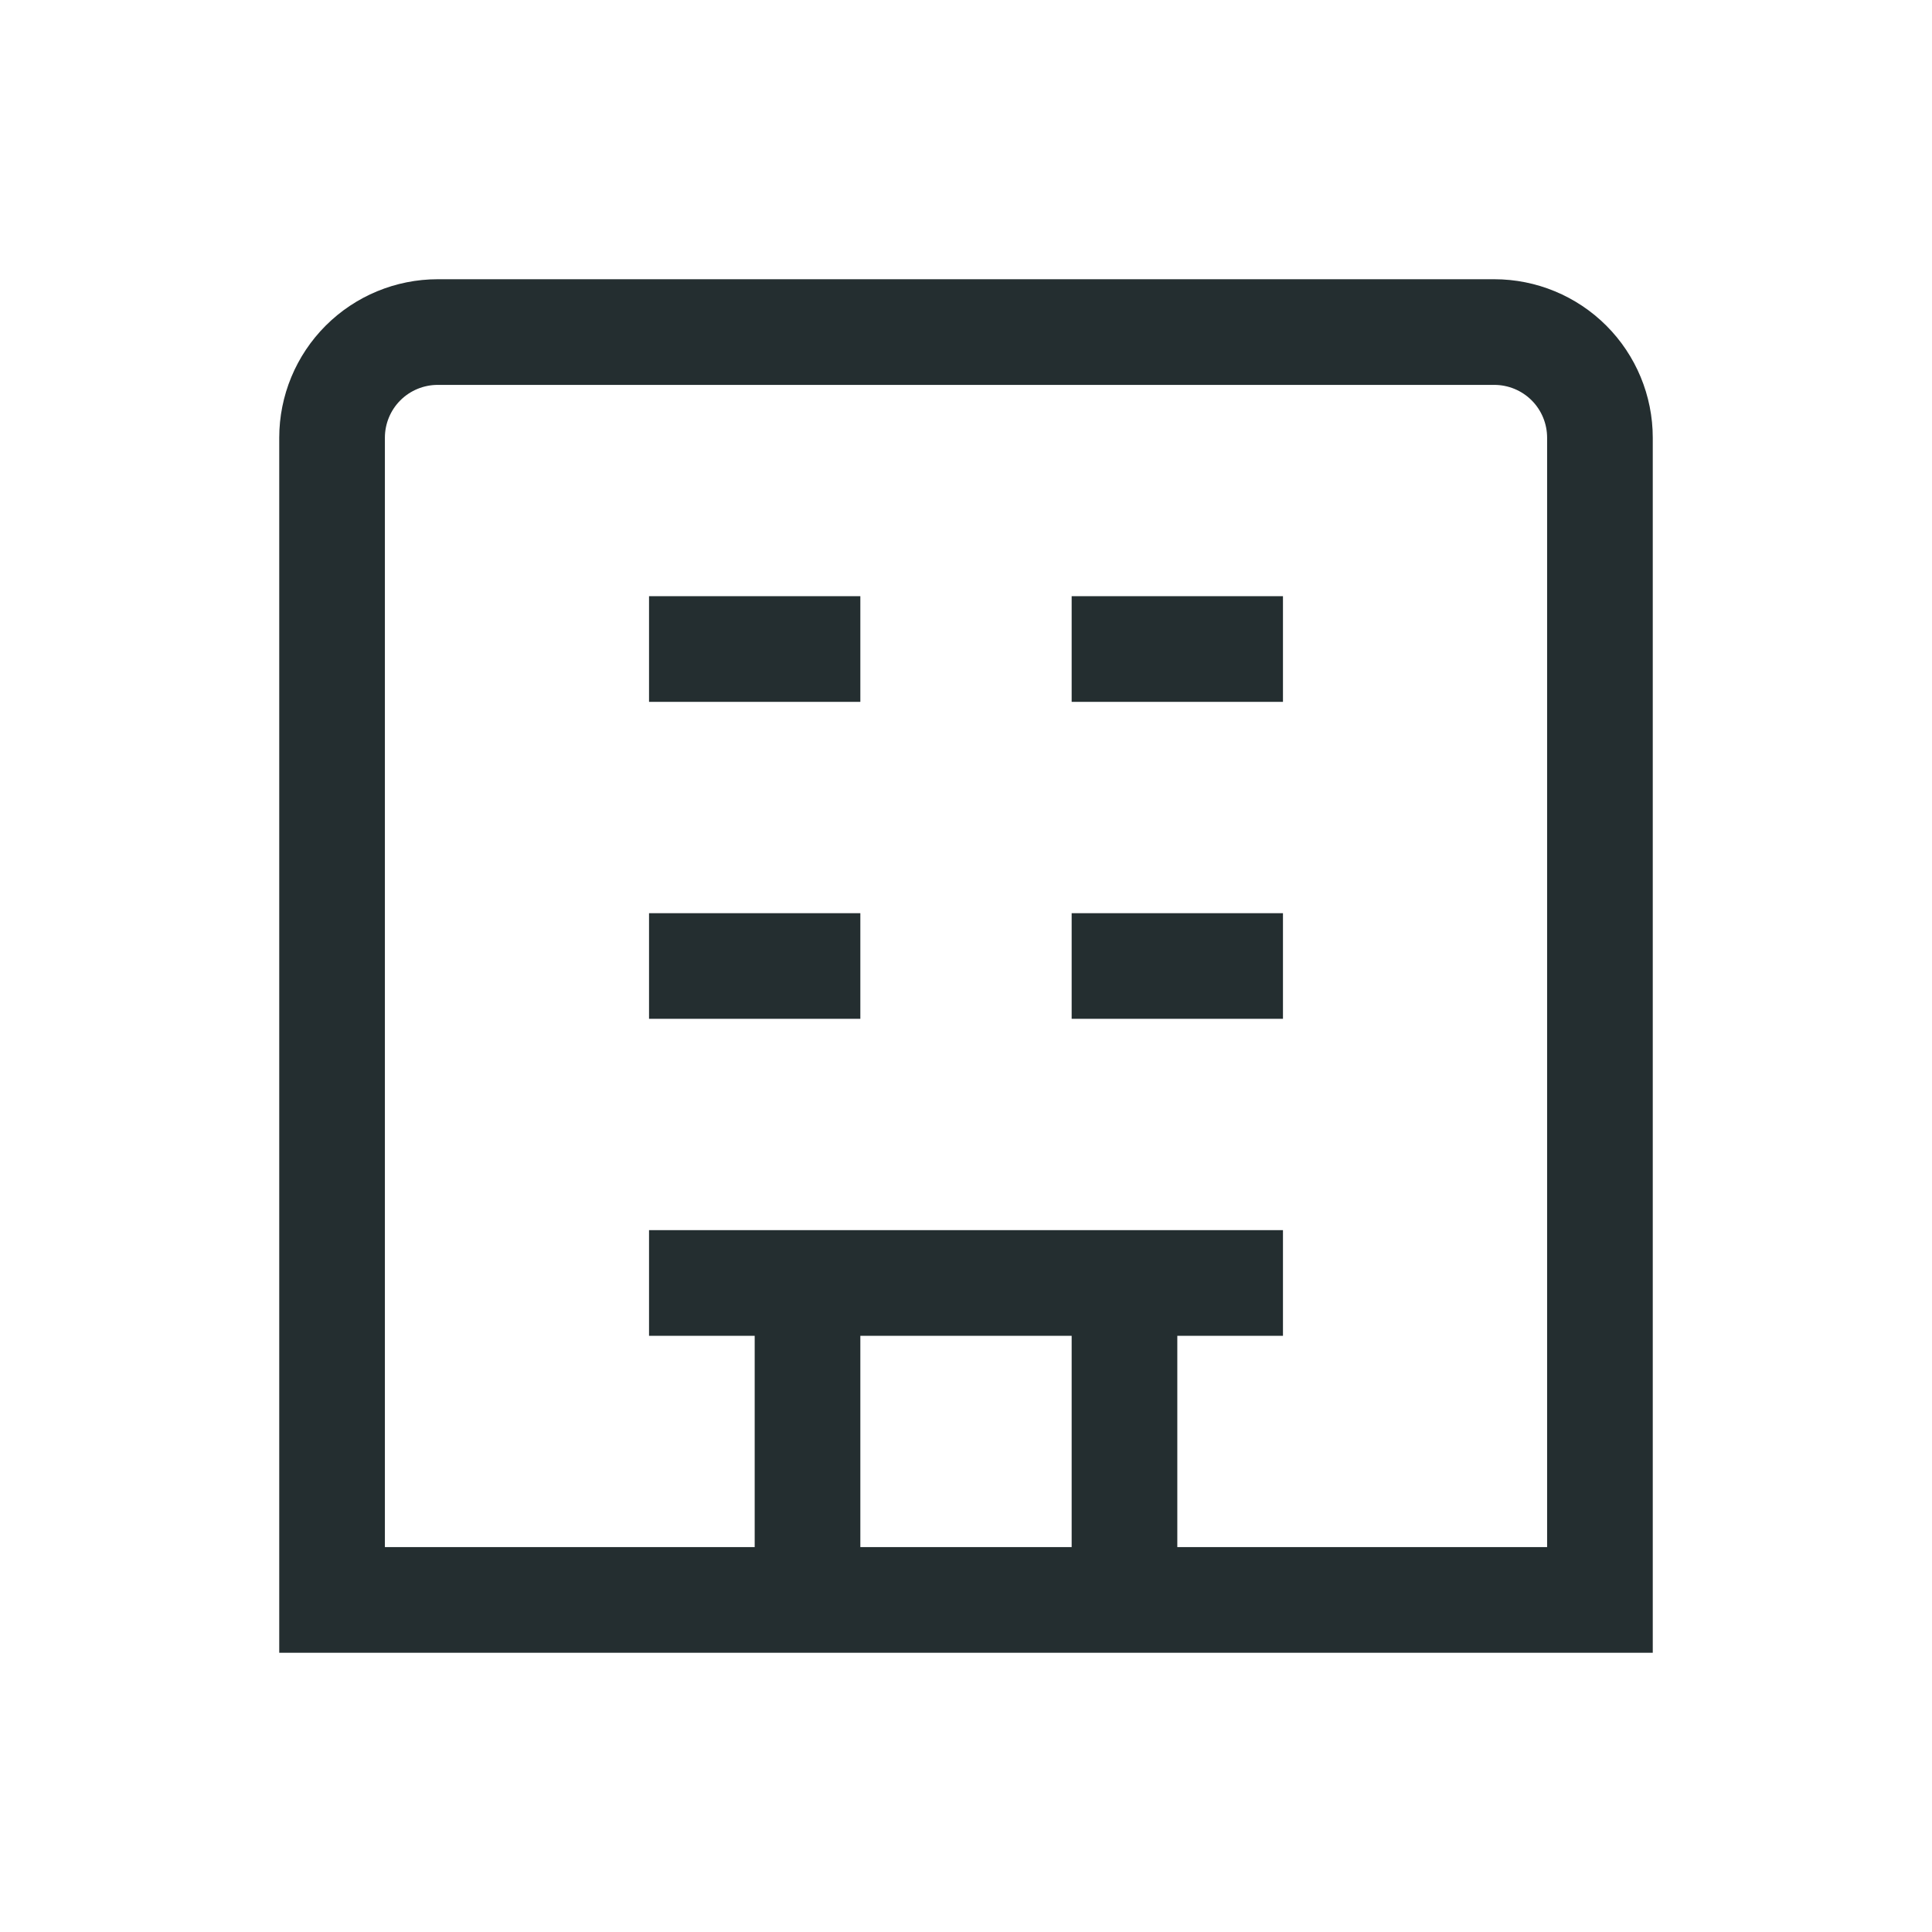 <svg width="32" height="32" viewBox="0 0 32 32" fill="none" xmlns="http://www.w3.org/2000/svg">
<path d="M24.75 4.625H7.25C6.554 4.625 5.886 4.902 5.394 5.394C4.902 5.886 4.625 6.554 4.625 7.25V27.375H27.375V7.25C27.375 6.554 27.098 5.886 26.606 5.394C26.114 4.902 25.446 4.625 24.75 4.625ZM14.25 25.625V22.125H17.75V25.625H14.25ZM25.625 25.625H19.5V22.125H21.25V20.375H10.75V22.125H12.5V25.625H6.375V7.25C6.375 7.018 6.467 6.795 6.631 6.631C6.795 6.467 7.018 6.375 7.25 6.375H24.75C24.982 6.375 25.205 6.467 25.369 6.631C25.533 6.795 25.625 7.018 25.625 7.25V25.625ZM17.75 9.875H21.25V11.625H17.75V9.875ZM10.75 9.875H14.25V11.625H10.75V9.875ZM17.75 15.125H21.25V16.875H17.75V15.125ZM10.75 15.125H14.25V16.875H10.75V15.125Z" fill="#242E30"/>
</svg>
